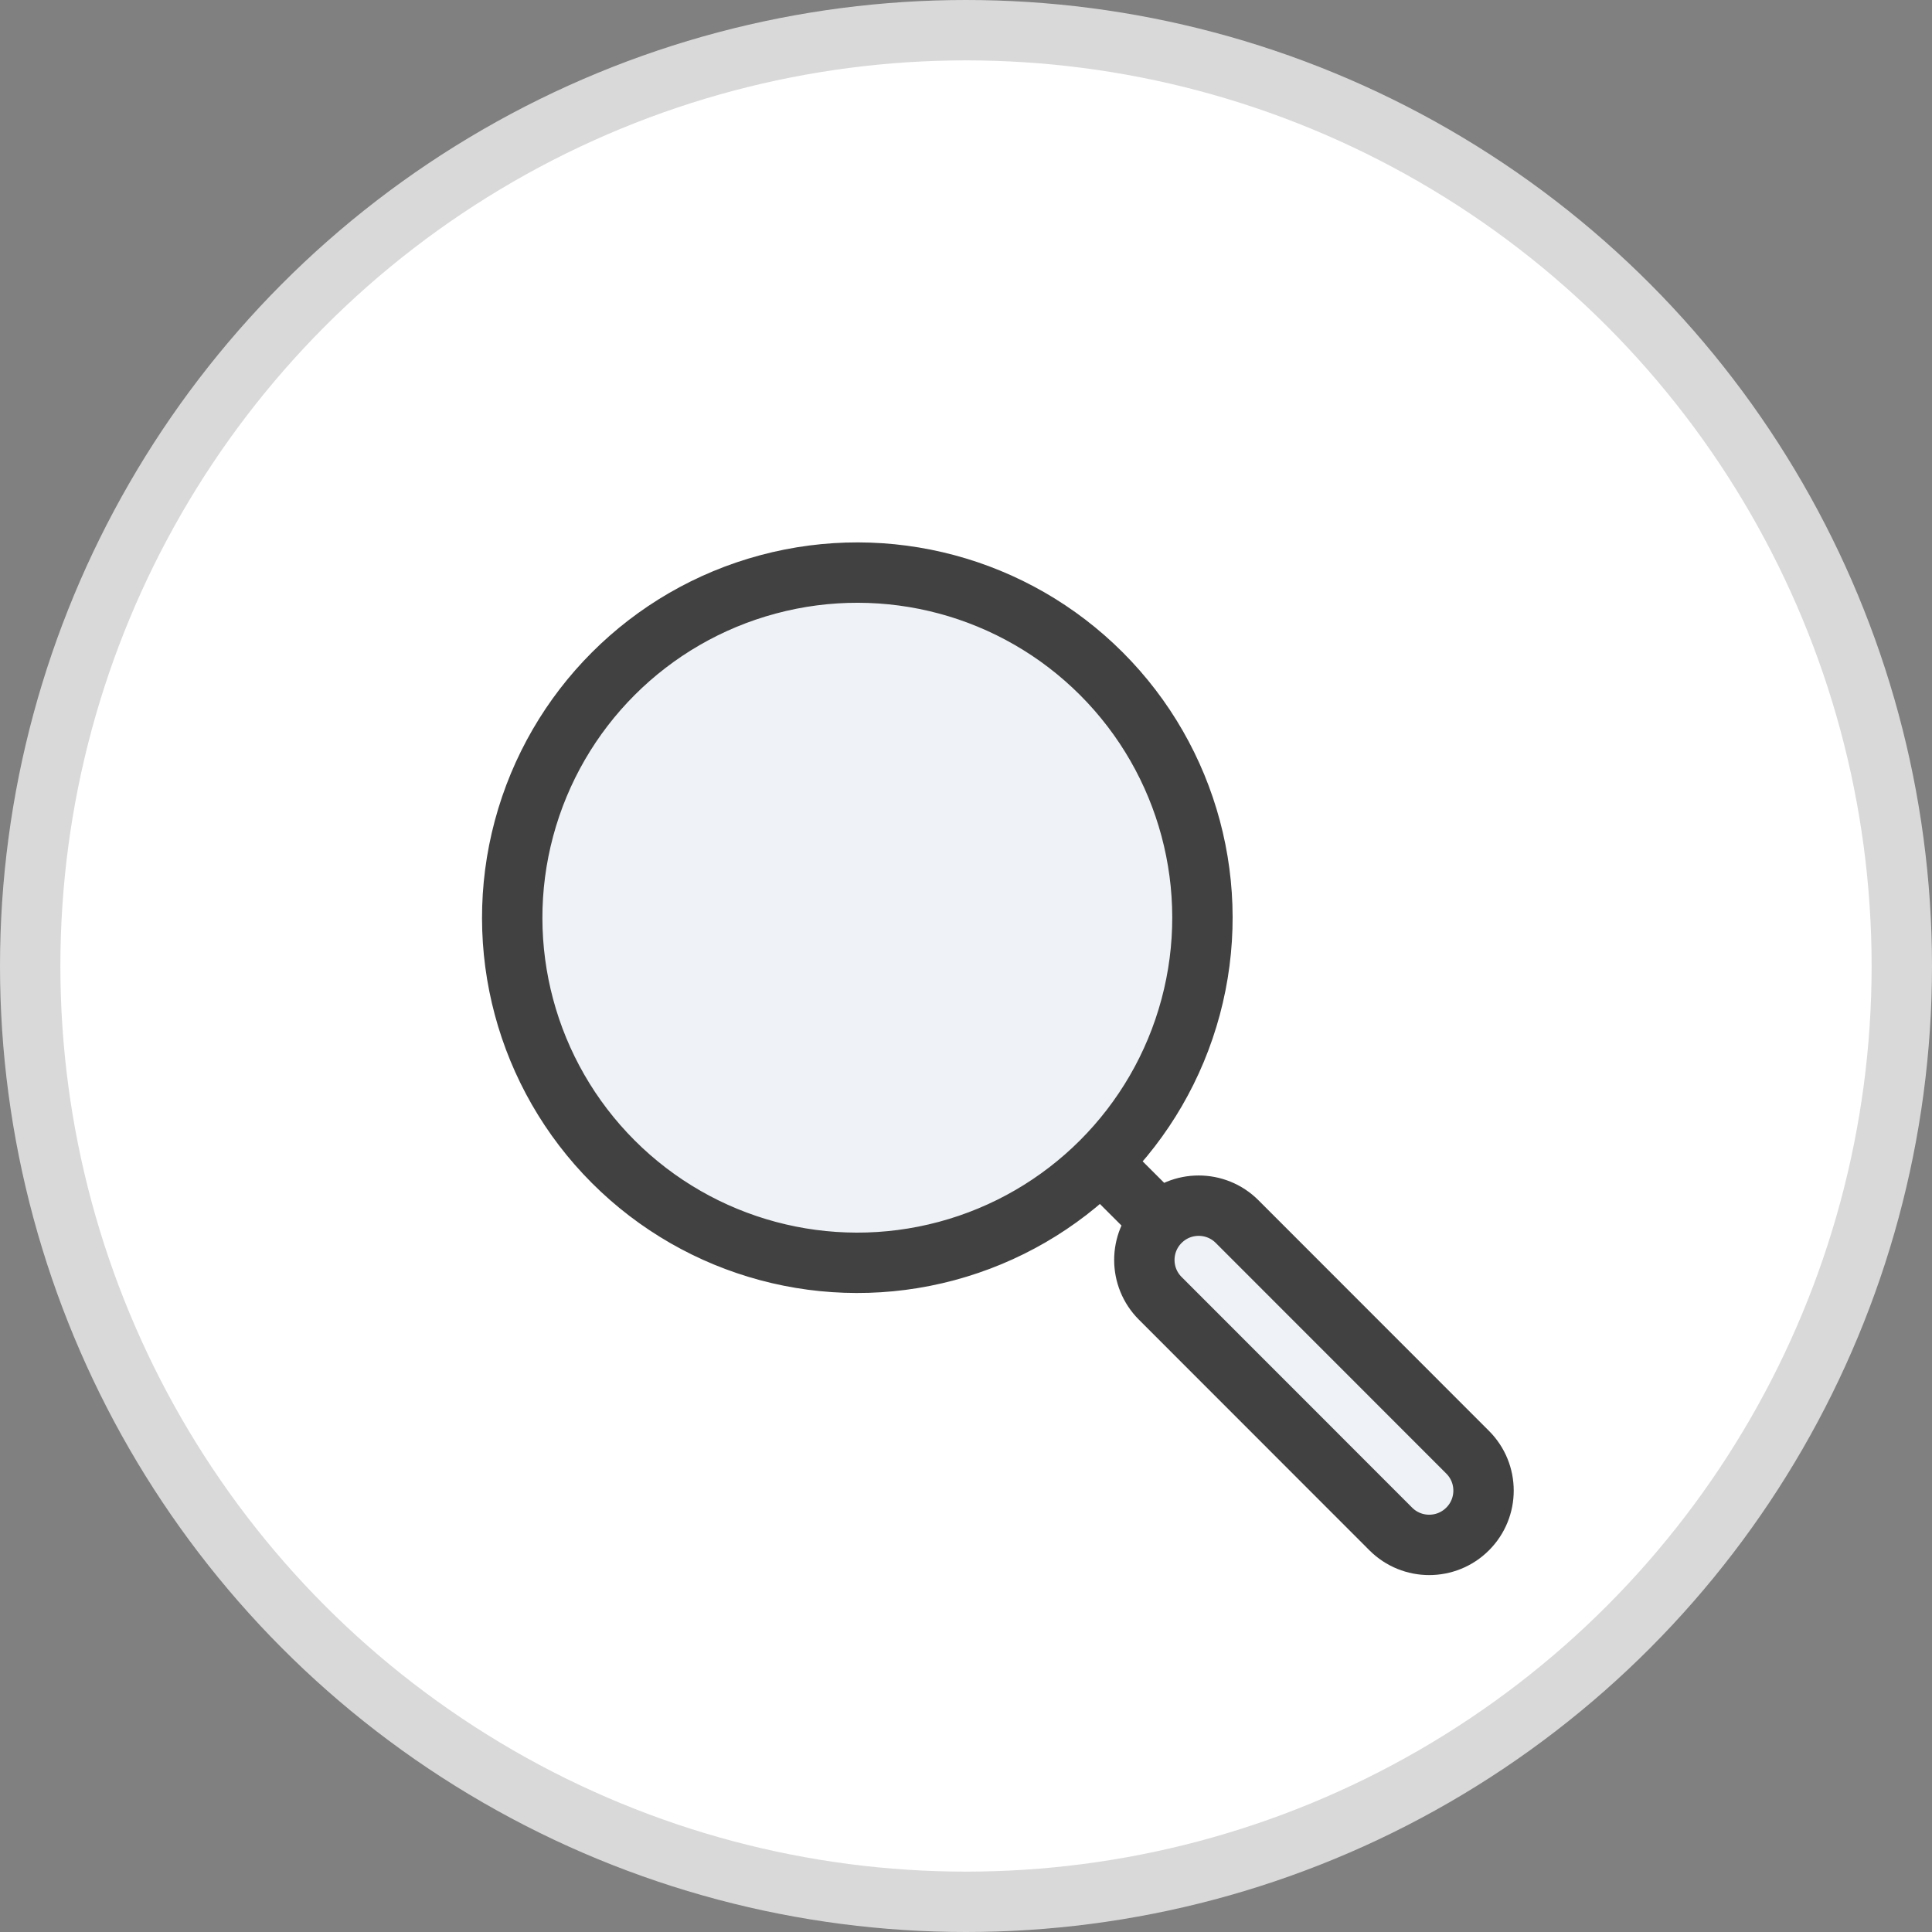 <svg width="32" height="32" viewBox="0 0 32 32" fill="none" xmlns="http://www.w3.org/2000/svg">
<rect x="0" y="0" width="32" height="32" fill="#808080" stroke="none"/>
<circle cx="16" cy="16" r="15.5" fill="white" stroke="#D9D9D9"/>
<path d="M23.036 25.325L19.218 21.505C18.866 21.154 18.866 20.584 19.218 20.233C19.569 19.882 20.139 19.882 20.49 20.233L24.308 24.053C24.66 24.404 24.66 24.974 24.308 25.325C23.957 25.676 23.387 25.676 23.036 25.325Z" fill="#C2CCDE" fill-opacity="0.25"/>
<path d="M8.679 13.721C9.208 11.748 10.748 10.207 12.721 9.679C14.693 9.15 16.798 9.714 18.242 11.158C19.686 12.602 20.25 14.707 19.721 16.679C19.192 18.652 17.652 20.192 15.679 20.721C13.707 21.25 11.602 20.686 10.158 19.242C8.714 17.798 8.15 15.693 8.679 13.721Z" fill="#C2CCDE" fill-opacity="0.25"/>
<path d="M18.233 19.25L19.217 20.233M19.218 21.505L23.036 25.325C23.387 25.676 23.957 25.676 24.308 25.325C24.66 24.974 24.66 24.404 24.308 24.053L20.49 20.233C20.139 19.882 19.569 19.882 19.218 20.233C18.866 20.584 18.866 21.154 19.218 21.505ZM10.158 19.242C8.714 17.798 8.15 15.693 8.679 13.721C9.208 11.748 10.748 10.207 12.721 9.679C14.693 9.15 16.798 9.714 18.242 11.158C19.686 12.602 20.25 14.707 19.721 16.679C19.192 18.652 17.652 20.192 15.679 20.721C13.707 21.25 11.602 20.686 10.158 19.242Z" stroke="#414141" stroke-linecap="round" stroke-linejoin="round"/>
</svg>

